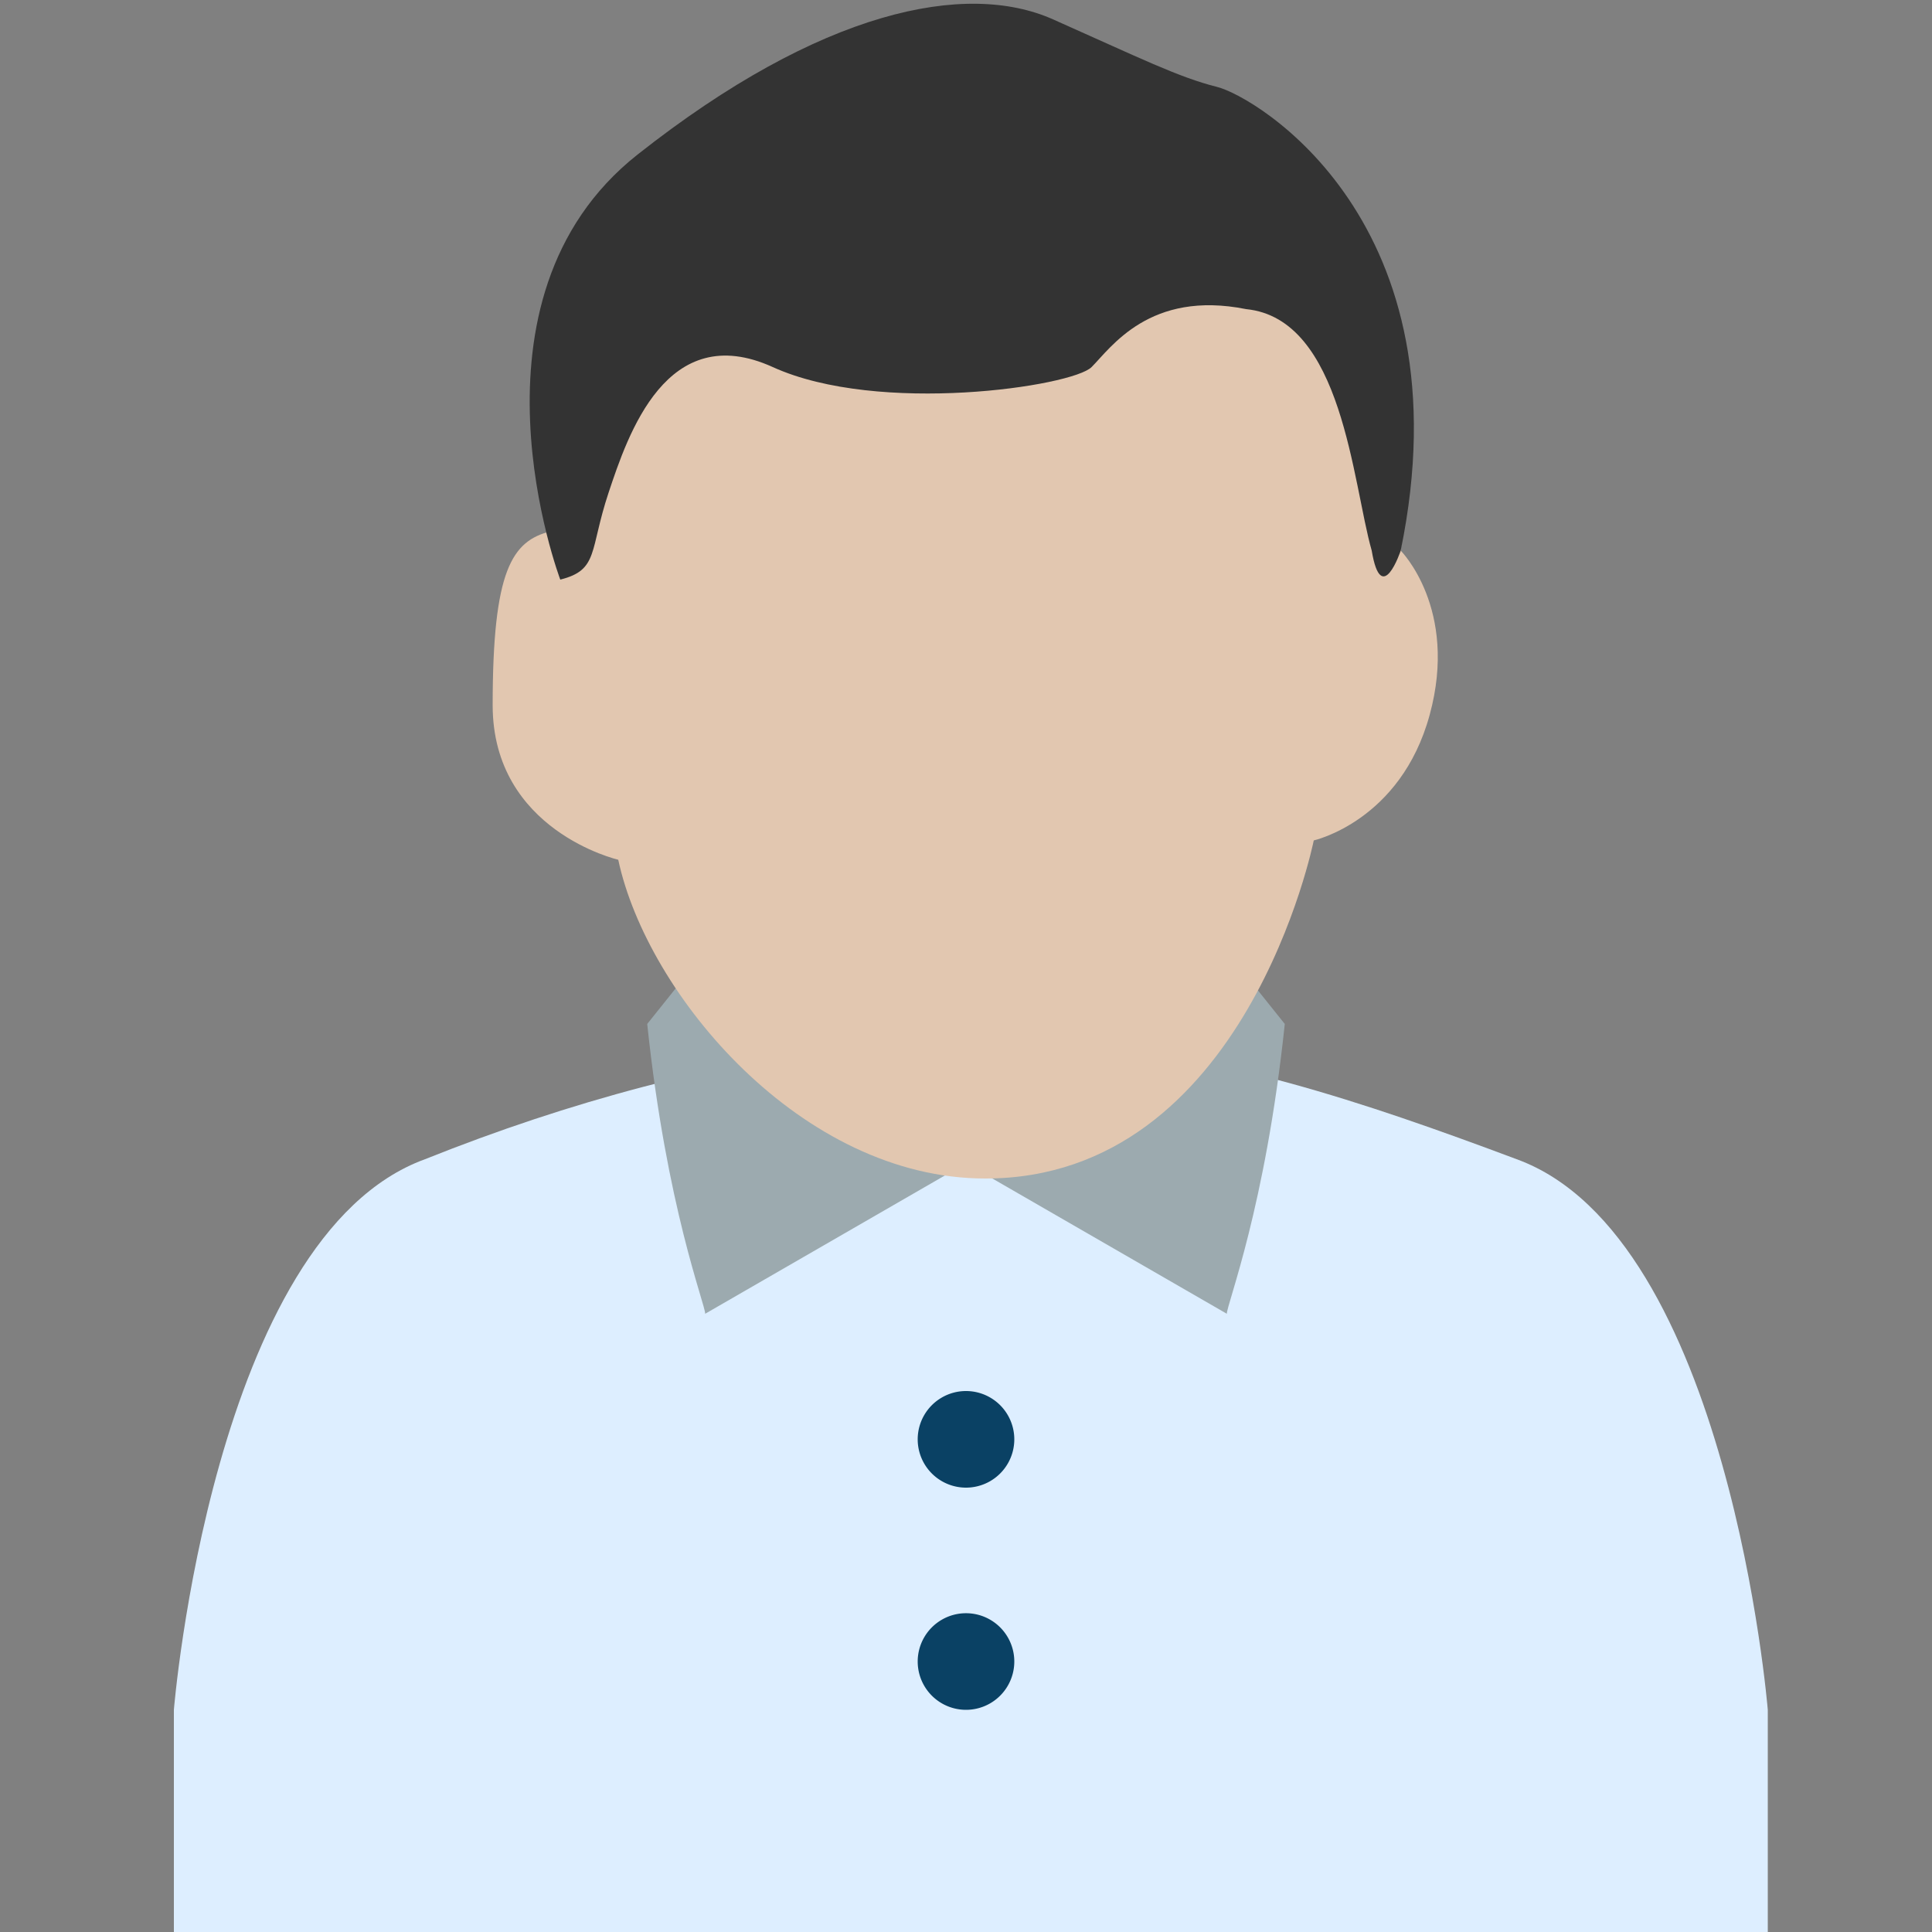 <?xml version="1.0" standalone="no"?><!DOCTYPE svg PUBLIC "-//W3C//DTD SVG 1.1//EN" "http://www.w3.org/Graphics/SVG/1.1/DTD/svg11.dtd"><svg t="1557994644461" class="icon" style="" viewBox="0 0 1024 1024" version="1.1" xmlns="http://www.w3.org/2000/svg" p-id="2369" xmlns:xlink="http://www.w3.org/1999/xlink" width="200" height="200"><rect x="0" y="0" width="1024" height="1024" fill="#808080" stroke="none"/><defs><style type="text/css"></style></defs><path d="M936.96 906.24s-20.48-250.88-133.12-291.84c-81.92-30.72-158.72-56.32-240.64-61.44v-5.12H460.8v5.12c-81.92 10.24-158.72 30.72-235.52 61.44-112.64 40.96-133.12 291.84-133.12 291.84V1024h844.8v-117.76c-5.12 5.12 0 5.12 0 0z" fill="#DDEEFF" p-id="2370"></path><path d="M680.96 542.72l-20.48-25.6s-66.56 107.52-143.36 102.4l133.12 76.8c0-5.12 20.48-56.32 30.72-153.6zM343.04 542.72l20.48-25.6s66.56 107.52 143.36 102.4l-133.12 76.8c0-5.12-20.48-56.32-30.72-153.6z" fill="#9CAAAF" p-id="2371"></path><path d="M291.84 245.76s-10.24-46.08 30.72-56.32c30.72-5.12 194.56-51.2 307.2-46.08 51.2 0 92.16 46.08 92.16 46.08s25.6 61.44 20.48 102.4c0 0 30.72 30.72 15.36 87.04s-61.44 66.56-61.44 66.56-35.84 179.2-174.08 179.2c-97.28 0-179.2-97.28-194.56-168.96 0 0-66.56-15.36-66.56-81.92 0-71.68 10.24-87.04 30.72-92.16v-35.84z" fill="#E2C7B0" p-id="2372"></path><path d="M296.96 307.2s-56.32-148.48 40.96-225.28S512-10.24 558.08 10.24s66.56 30.72 87.04 35.84c20.48 5.12 133.12 71.68 97.28 245.76 0 0-10.24 30.72-15.36 0-10.24-35.84-15.36-122.88-66.56-128-51.2-10.24-71.68 20.48-81.92 30.72s-112.64 25.6-168.96 0-76.8 35.84-87.04 66.56-5.12 40.96-25.6 46.08z" fill="#333333" p-id="2373"></path><path d="M512 762.88m-25.6 0a25.6 25.6 0 1 0 51.2 0 25.6 25.6 0 1 0-51.2 0Z" fill="#0A4164" p-id="2374"></path><path d="M512 880.64m-25.6 0a25.6 25.6 0 1 0 51.2 0 25.6 25.6 0 1 0-51.2 0Z" fill="#0A4164" p-id="2375"></path><path d="M624.64 399.36h-56.32c-20.48 0-30.72-15.36-30.72-30.72v-40.96c0-15.36 10.24-25.6 25.6-25.6h76.8c15.36 0 25.6 10.24 25.6 25.6v35.84c-5.12 20.48-20.48 35.84-40.96 35.84z m-66.56-81.92c-5.12 0-10.24 5.12-10.24 10.24v35.84c0 10.24 10.24 20.48 20.48 20.48h56.32c10.24 0 20.48-10.24 20.48-20.48v-35.84c0-5.12-5.12-10.24-10.24-10.24h-76.8zM460.8 399.36H404.48c-20.48 0-30.72-15.36-30.72-30.72v-40.96c0-10.24 10.24-20.48 20.48-20.48h76.8c15.36 0 25.6 10.24 25.6 25.6v35.84c0 15.36-15.36 30.72-35.84 30.72zM394.24 317.44c-5.12 0-10.24 5.12-10.24 10.24v35.84c0 10.24 10.24 20.48 20.48 20.48H460.8c10.24 0 20.48-10.24 20.48-20.48v-35.84c0-5.12-5.12-10.24-10.24-10.24H394.24z" fill="" p-id="2376"></path><path d="M491.52 322.56h56.32v10.24H491.52z" fill="" p-id="2377"></path></svg>